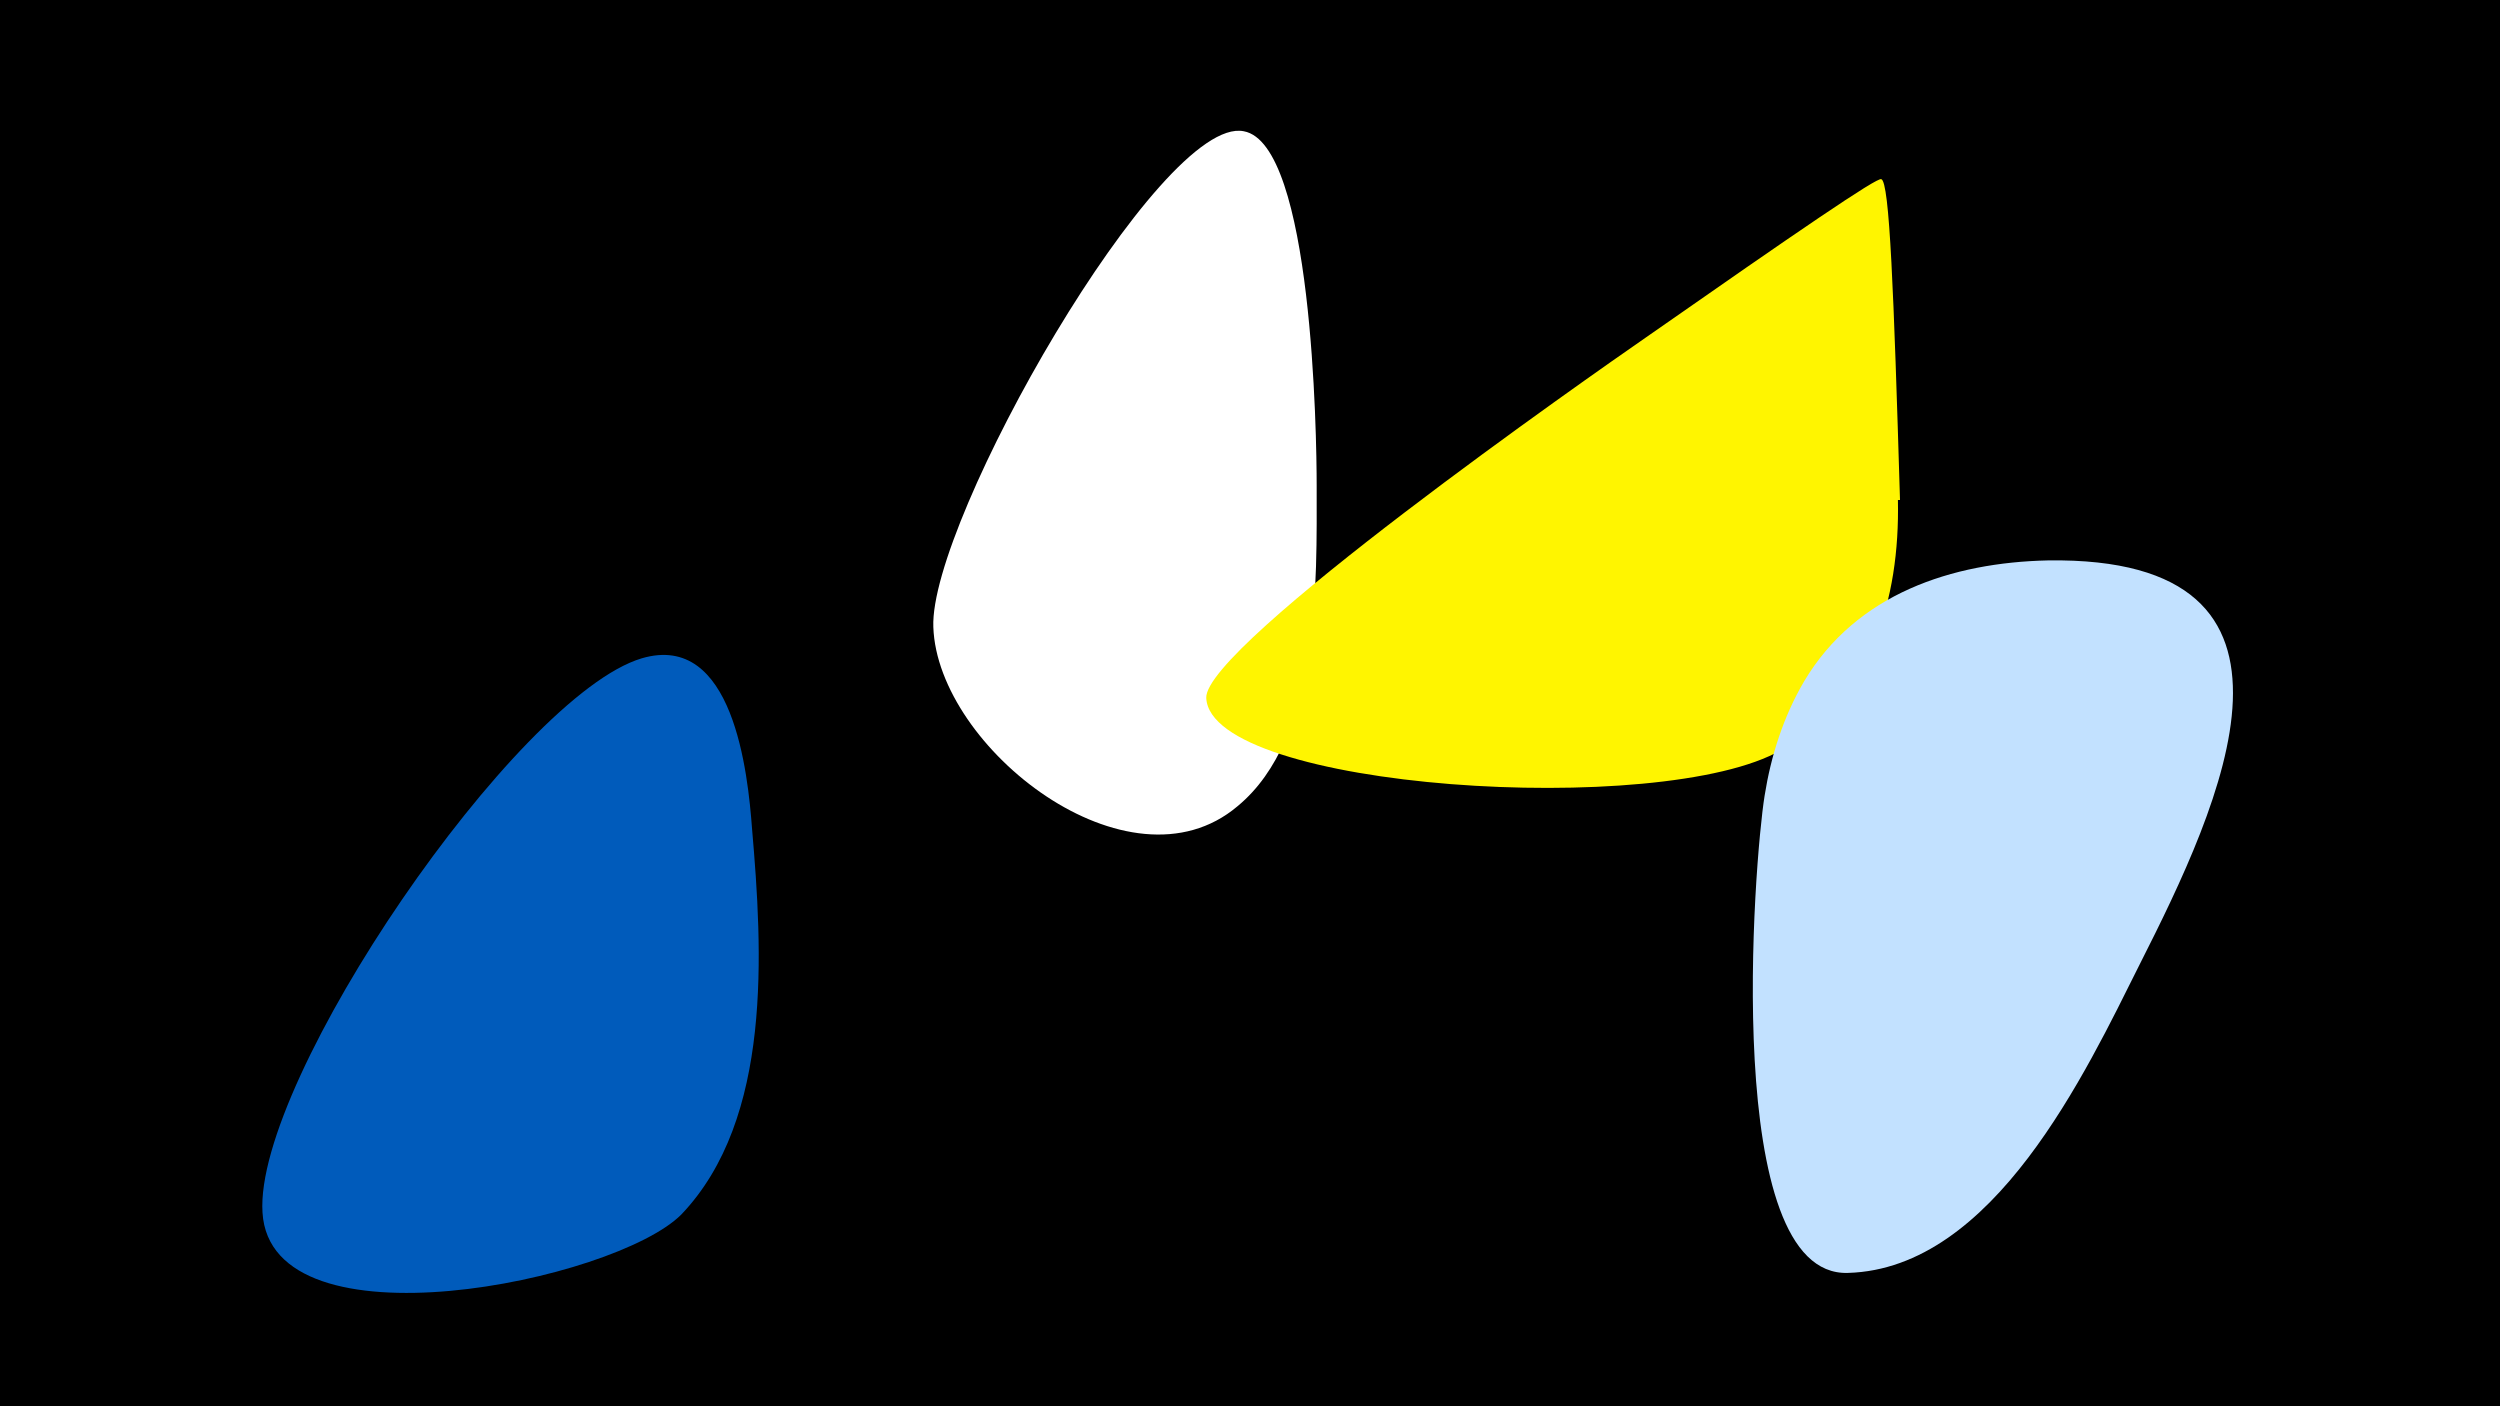 <svg width="1200" height="675" viewBox="-500 -500 1200 675" xmlns="http://www.w3.org/2000/svg"><path d="M-500-500h1200v675h-1200z" fill="#000"/><path d="M-139-102c-2-27-9-95-53-82-60 18-186 202-182 266 4 67 169 33 201 1 44-46 39-127 34-185z"  fill="#005bbb" /><path d="M132-267c0-24-2-164-35-170-40-8-151 187-149 238 2 58 94 130 146 86 40-33 38-108 38-154z"  fill="#fff" /><path d="M412-260c-3-100-5-153-9-154-2-1-40 25-113 76-26 18-212 148-211 173 2 44 219 58 276 25 43-25 57-72 56-120z"  fill="#fff500" /><path d="M483-231c-46 1-92 16-117 58-10 17-16 36-19 55-5 31-21 231 40 229 70-2 114-96 140-148 39-77 95-196-44-194z"  fill="#c2e1ff" /></svg>